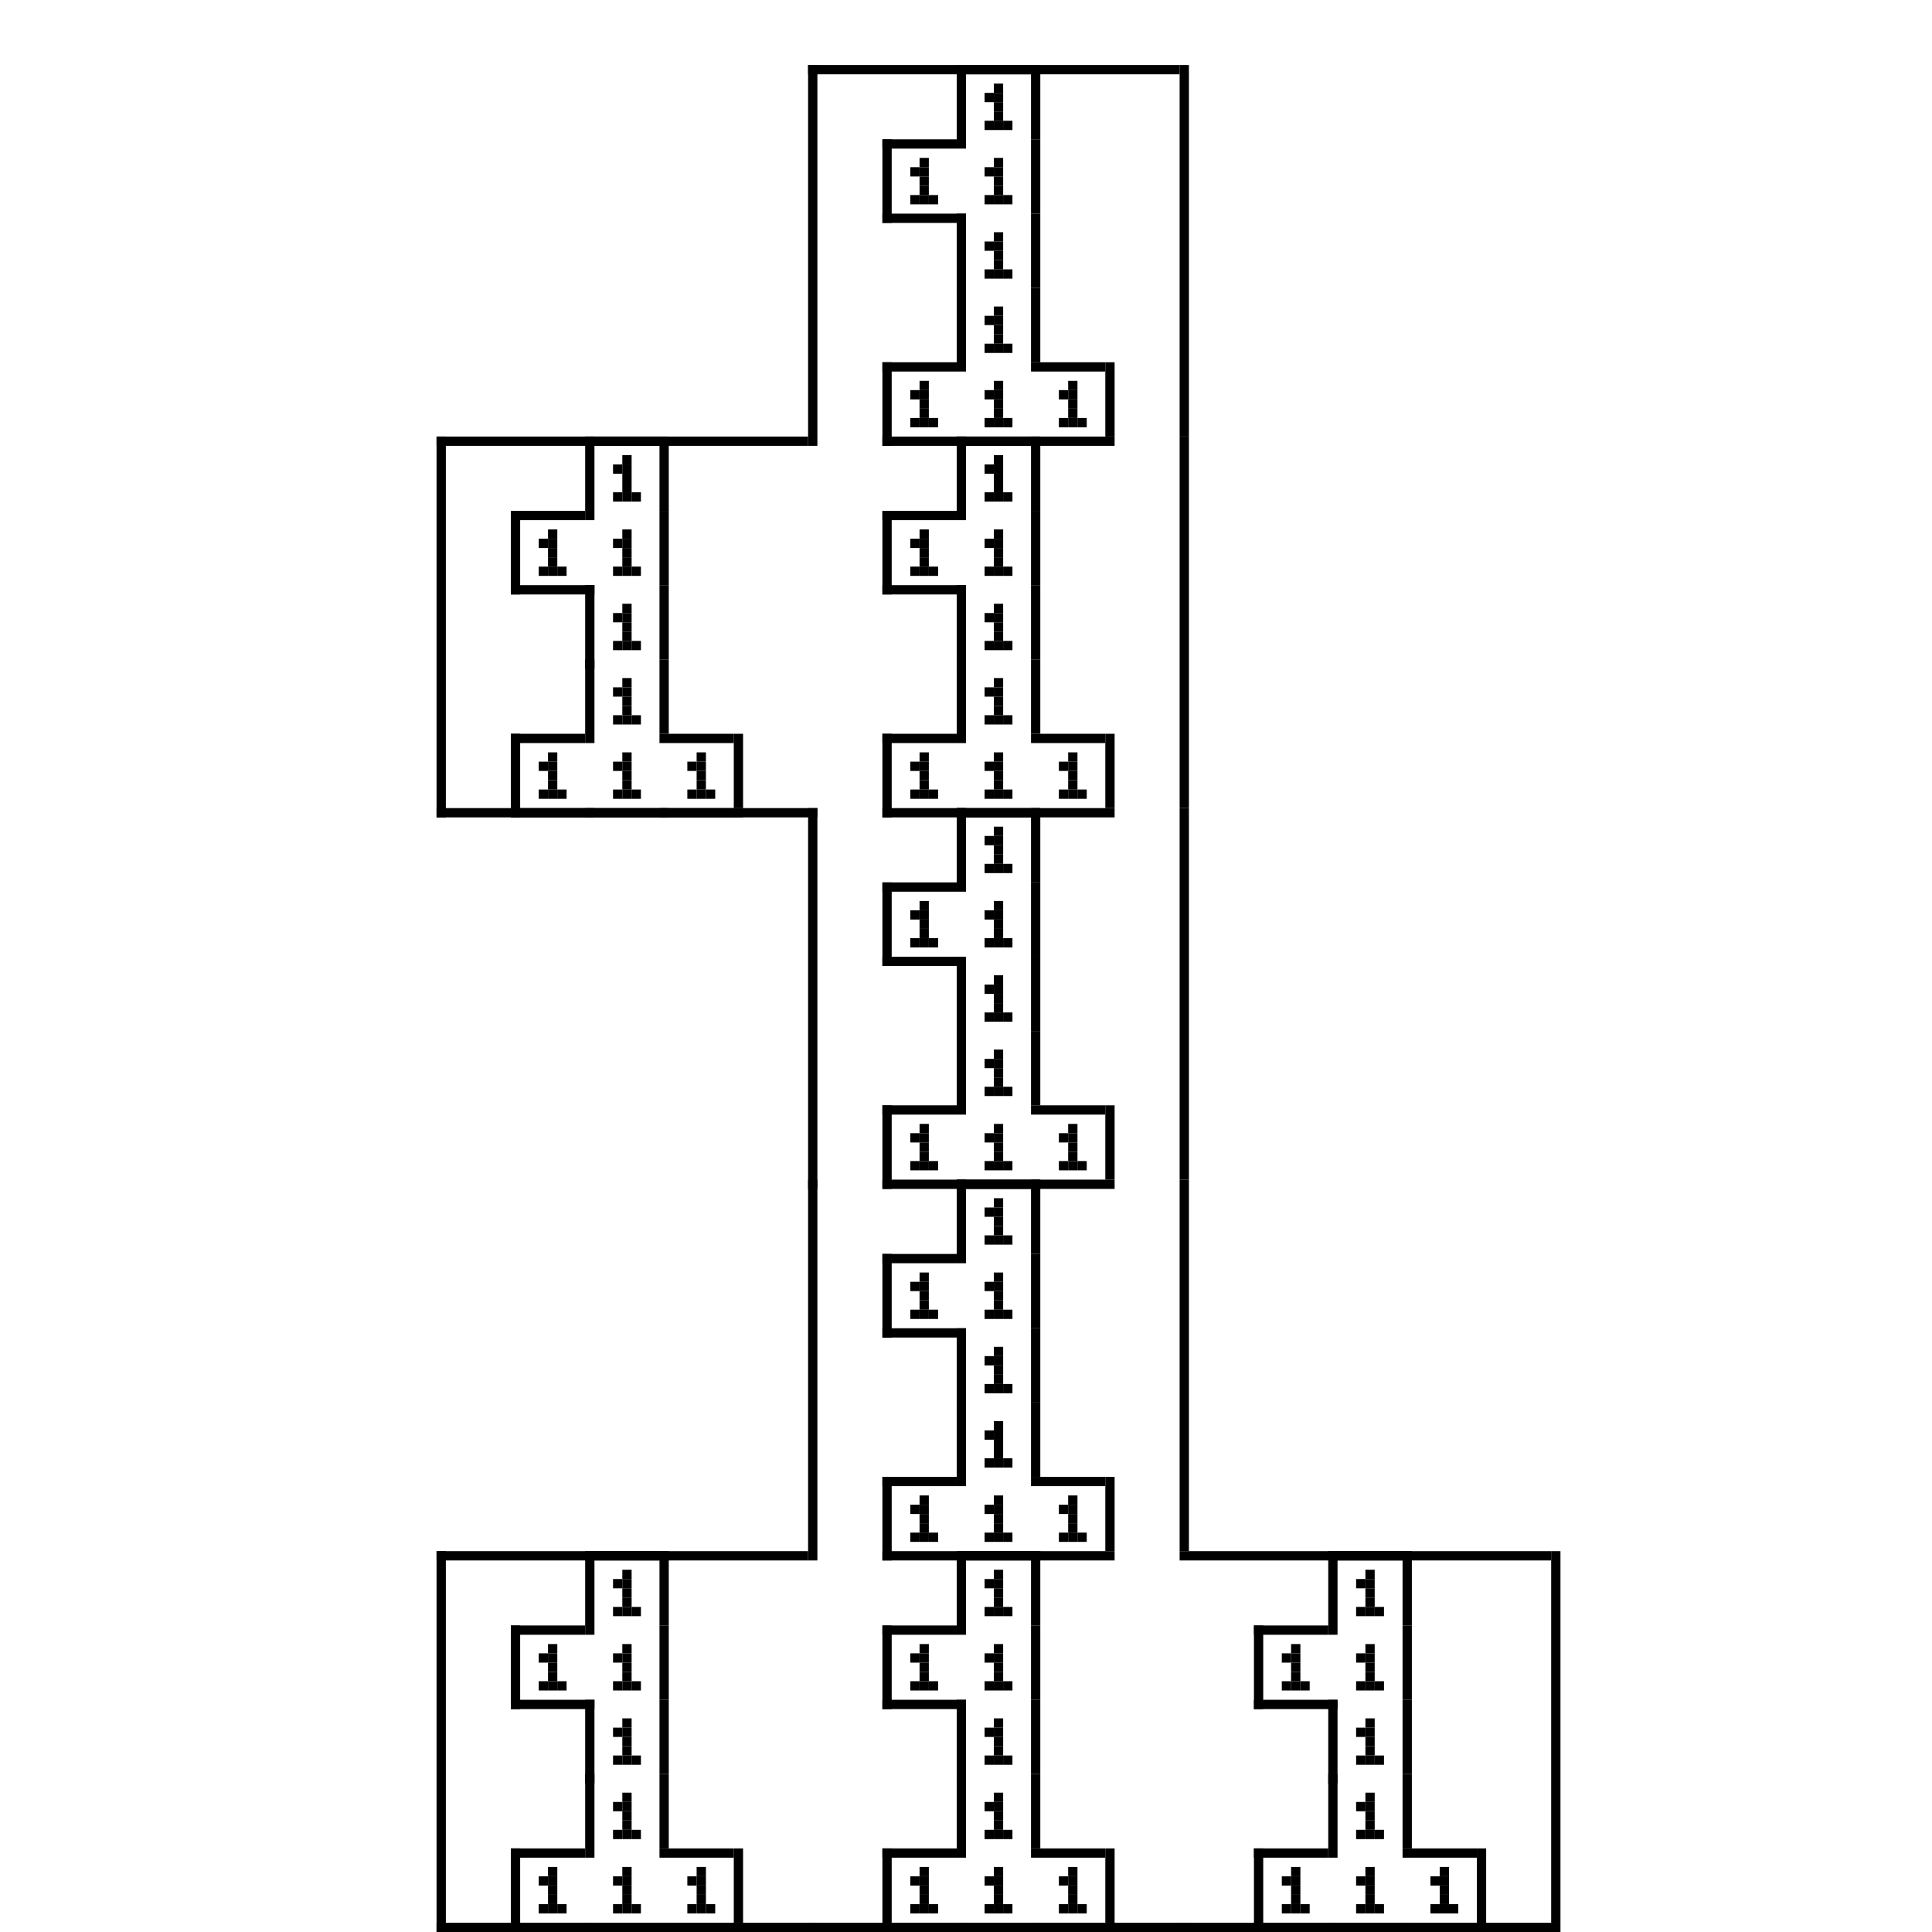 <?xml version="1.0" encoding="utf-8"?><svg xmlns="http://www.w3.org/2000/svg" xmlns:xlink="http://www.w3.org/1999/xlink" width="208" height="208"><rect x="0" y="0" width="100%" height="100%" fill="#ffffff" /><rect x="87" y="7" width="1" height="41" /><rect x="127" y="7" width="1" height="40" /><rect x="87" y="7" width="40" height="1" /><rect x="103" y="7" width="1" height="9" /><rect x="111" y="7" width="1" height="8" /><rect x="103" y="7" width="8" height="1" /><rect x="107" y="9" width="1" height="1" /><rect x="106" y="10" width="1" height="1" /><rect x="107" y="10" width="1" height="1" /><rect x="107" y="11" width="1" height="1" /><rect x="107" y="12" width="1" height="1" /><rect x="106" y="13" width="1" height="1" /><rect x="107" y="13" width="1" height="1" /><rect x="108" y="13" width="1" height="1" /><rect x="95" y="15" width="1" height="9" /><rect x="95" y="15" width="8" height="1" /><rect x="95" y="23" width="9" height="1" /><rect x="99" y="17" width="1" height="1" /><rect x="98" y="18" width="1" height="1" /><rect x="99" y="18" width="1" height="1" /><rect x="99" y="19" width="1" height="1" /><rect x="99" y="20" width="1" height="1" /><rect x="98" y="21" width="1" height="1" /><rect x="99" y="21" width="1" height="1" /><rect x="100" y="21" width="1" height="1" /><rect x="111" y="15" width="1" height="8" /><rect x="107" y="17" width="1" height="1" /><rect x="106" y="18" width="1" height="1" /><rect x="107" y="18" width="1" height="1" /><rect x="107" y="19" width="1" height="1" /><rect x="107" y="20" width="1" height="1" /><rect x="106" y="21" width="1" height="1" /><rect x="107" y="21" width="1" height="1" /><rect x="108" y="21" width="1" height="1" /><rect x="103" y="23" width="1" height="9" /><rect x="111" y="23" width="1" height="8" /><rect x="107" y="25" width="1" height="1" /><rect x="106" y="26" width="1" height="1" /><rect x="107" y="26" width="1" height="1" /><rect x="107" y="27" width="1" height="1" /><rect x="107" y="28" width="1" height="1" /><rect x="106" y="29" width="1" height="1" /><rect x="107" y="29" width="1" height="1" /><rect x="108" y="29" width="1" height="1" /><rect x="103" y="31" width="1" height="9" /><rect x="111" y="31" width="1" height="8" /><rect x="107" y="33" width="1" height="1" /><rect x="106" y="34" width="1" height="1" /><rect x="107" y="34" width="1" height="1" /><rect x="107" y="35" width="1" height="1" /><rect x="107" y="36" width="1" height="1" /><rect x="106" y="37" width="1" height="1" /><rect x="107" y="37" width="1" height="1" /><rect x="108" y="37" width="1" height="1" /><rect x="95" y="39" width="1" height="9" /><rect x="95" y="39" width="8" height="1" /><rect x="95" y="47" width="9" height="1" /><rect x="99" y="41" width="1" height="1" /><rect x="98" y="42" width="1" height="1" /><rect x="99" y="42" width="1" height="1" /><rect x="99" y="43" width="1" height="1" /><rect x="99" y="44" width="1" height="1" /><rect x="98" y="45" width="1" height="1" /><rect x="99" y="45" width="1" height="1" /><rect x="100" y="45" width="1" height="1" /><rect x="103" y="47" width="9" height="1" /><rect x="107" y="41" width="1" height="1" /><rect x="106" y="42" width="1" height="1" /><rect x="107" y="42" width="1" height="1" /><rect x="107" y="43" width="1" height="1" /><rect x="107" y="44" width="1" height="1" /><rect x="106" y="45" width="1" height="1" /><rect x="107" y="45" width="1" height="1" /><rect x="108" y="45" width="1" height="1" /><rect x="119" y="39" width="1" height="8" /><rect x="111" y="39" width="8" height="1" /><rect x="111" y="47" width="9" height="1" /><rect x="115" y="41" width="1" height="1" /><rect x="114" y="42" width="1" height="1" /><rect x="115" y="42" width="1" height="1" /><rect x="115" y="43" width="1" height="1" /><rect x="115" y="44" width="1" height="1" /><rect x="114" y="45" width="1" height="1" /><rect x="115" y="45" width="1" height="1" /><rect x="116" y="45" width="1" height="1" /><rect x="47" y="47" width="1" height="41" /><rect x="47" y="47" width="40" height="1" /><rect x="47" y="87" width="41" height="1" /><rect x="63" y="47" width="1" height="9" /><rect x="71" y="47" width="1" height="8" /><rect x="63" y="47" width="8" height="1" /><rect x="67" y="49" width="1" height="1" /><rect x="66" y="50" width="1" height="1" /><rect x="67" y="50" width="1" height="1" /><rect x="67" y="51" width="1" height="1" /><rect x="67" y="52" width="1" height="1" /><rect x="66" y="53" width="1" height="1" /><rect x="67" y="53" width="1" height="1" /><rect x="68" y="53" width="1" height="1" /><rect x="55" y="55" width="1" height="9" /><rect x="55" y="55" width="8" height="1" /><rect x="55" y="63" width="9" height="1" /><rect x="59" y="57" width="1" height="1" /><rect x="58" y="58" width="1" height="1" /><rect x="59" y="58" width="1" height="1" /><rect x="59" y="59" width="1" height="1" /><rect x="59" y="60" width="1" height="1" /><rect x="58" y="61" width="1" height="1" /><rect x="59" y="61" width="1" height="1" /><rect x="60" y="61" width="1" height="1" /><rect x="71" y="55" width="1" height="8" /><rect x="67" y="57" width="1" height="1" /><rect x="66" y="58" width="1" height="1" /><rect x="67" y="58" width="1" height="1" /><rect x="67" y="59" width="1" height="1" /><rect x="67" y="60" width="1" height="1" /><rect x="66" y="61" width="1" height="1" /><rect x="67" y="61" width="1" height="1" /><rect x="68" y="61" width="1" height="1" /><rect x="63" y="63" width="1" height="9" /><rect x="71" y="63" width="1" height="8" /><rect x="67" y="65" width="1" height="1" /><rect x="66" y="66" width="1" height="1" /><rect x="67" y="66" width="1" height="1" /><rect x="67" y="67" width="1" height="1" /><rect x="67" y="68" width="1" height="1" /><rect x="66" y="69" width="1" height="1" /><rect x="67" y="69" width="1" height="1" /><rect x="68" y="69" width="1" height="1" /><rect x="63" y="71" width="1" height="9" /><rect x="71" y="71" width="1" height="8" /><rect x="67" y="73" width="1" height="1" /><rect x="66" y="74" width="1" height="1" /><rect x="67" y="74" width="1" height="1" /><rect x="67" y="75" width="1" height="1" /><rect x="67" y="76" width="1" height="1" /><rect x="66" y="77" width="1" height="1" /><rect x="67" y="77" width="1" height="1" /><rect x="68" y="77" width="1" height="1" /><rect x="55" y="79" width="1" height="9" /><rect x="55" y="79" width="8" height="1" /><rect x="55" y="87" width="9" height="1" /><rect x="59" y="81" width="1" height="1" /><rect x="58" y="82" width="1" height="1" /><rect x="59" y="82" width="1" height="1" /><rect x="59" y="83" width="1" height="1" /><rect x="59" y="84" width="1" height="1" /><rect x="58" y="85" width="1" height="1" /><rect x="59" y="85" width="1" height="1" /><rect x="60" y="85" width="1" height="1" /><rect x="63" y="87" width="9" height="1" /><rect x="67" y="81" width="1" height="1" /><rect x="66" y="82" width="1" height="1" /><rect x="67" y="82" width="1" height="1" /><rect x="67" y="83" width="1" height="1" /><rect x="67" y="84" width="1" height="1" /><rect x="66" y="85" width="1" height="1" /><rect x="67" y="85" width="1" height="1" /><rect x="68" y="85" width="1" height="1" /><rect x="79" y="79" width="1" height="8" /><rect x="71" y="79" width="8" height="1" /><rect x="71" y="87" width="9" height="1" /><rect x="75" y="81" width="1" height="1" /><rect x="74" y="82" width="1" height="1" /><rect x="75" y="82" width="1" height="1" /><rect x="75" y="83" width="1" height="1" /><rect x="75" y="84" width="1" height="1" /><rect x="74" y="85" width="1" height="1" /><rect x="75" y="85" width="1" height="1" /><rect x="76" y="85" width="1" height="1" /><rect x="127" y="47" width="1" height="40" /><rect x="103" y="47" width="1" height="9" /><rect x="111" y="47" width="1" height="8" /><rect x="103" y="47" width="8" height="1" /><rect x="107" y="49" width="1" height="1" /><rect x="106" y="50" width="1" height="1" /><rect x="107" y="50" width="1" height="1" /><rect x="107" y="51" width="1" height="1" /><rect x="107" y="52" width="1" height="1" /><rect x="106" y="53" width="1" height="1" /><rect x="107" y="53" width="1" height="1" /><rect x="108" y="53" width="1" height="1" /><rect x="95" y="55" width="1" height="9" /><rect x="95" y="55" width="8" height="1" /><rect x="95" y="63" width="9" height="1" /><rect x="99" y="57" width="1" height="1" /><rect x="98" y="58" width="1" height="1" /><rect x="99" y="58" width="1" height="1" /><rect x="99" y="59" width="1" height="1" /><rect x="99" y="60" width="1" height="1" /><rect x="98" y="61" width="1" height="1" /><rect x="99" y="61" width="1" height="1" /><rect x="100" y="61" width="1" height="1" /><rect x="111" y="55" width="1" height="8" /><rect x="107" y="57" width="1" height="1" /><rect x="106" y="58" width="1" height="1" /><rect x="107" y="58" width="1" height="1" /><rect x="107" y="59" width="1" height="1" /><rect x="107" y="60" width="1" height="1" /><rect x="106" y="61" width="1" height="1" /><rect x="107" y="61" width="1" height="1" /><rect x="108" y="61" width="1" height="1" /><rect x="103" y="63" width="1" height="9" /><rect x="111" y="63" width="1" height="8" /><rect x="107" y="65" width="1" height="1" /><rect x="106" y="66" width="1" height="1" /><rect x="107" y="66" width="1" height="1" /><rect x="107" y="67" width="1" height="1" /><rect x="107" y="68" width="1" height="1" /><rect x="106" y="69" width="1" height="1" /><rect x="107" y="69" width="1" height="1" /><rect x="108" y="69" width="1" height="1" /><rect x="103" y="71" width="1" height="9" /><rect x="111" y="71" width="1" height="8" /><rect x="107" y="73" width="1" height="1" /><rect x="106" y="74" width="1" height="1" /><rect x="107" y="74" width="1" height="1" /><rect x="107" y="75" width="1" height="1" /><rect x="107" y="76" width="1" height="1" /><rect x="106" y="77" width="1" height="1" /><rect x="107" y="77" width="1" height="1" /><rect x="108" y="77" width="1" height="1" /><rect x="95" y="79" width="1" height="9" /><rect x="95" y="79" width="8" height="1" /><rect x="95" y="87" width="9" height="1" /><rect x="99" y="81" width="1" height="1" /><rect x="98" y="82" width="1" height="1" /><rect x="99" y="82" width="1" height="1" /><rect x="99" y="83" width="1" height="1" /><rect x="99" y="84" width="1" height="1" /><rect x="98" y="85" width="1" height="1" /><rect x="99" y="85" width="1" height="1" /><rect x="100" y="85" width="1" height="1" /><rect x="103" y="87" width="9" height="1" /><rect x="107" y="81" width="1" height="1" /><rect x="106" y="82" width="1" height="1" /><rect x="107" y="82" width="1" height="1" /><rect x="107" y="83" width="1" height="1" /><rect x="107" y="84" width="1" height="1" /><rect x="106" y="85" width="1" height="1" /><rect x="107" y="85" width="1" height="1" /><rect x="108" y="85" width="1" height="1" /><rect x="119" y="79" width="1" height="8" /><rect x="111" y="79" width="8" height="1" /><rect x="111" y="87" width="9" height="1" /><rect x="115" y="81" width="1" height="1" /><rect x="114" y="82" width="1" height="1" /><rect x="115" y="82" width="1" height="1" /><rect x="115" y="83" width="1" height="1" /><rect x="115" y="84" width="1" height="1" /><rect x="114" y="85" width="1" height="1" /><rect x="115" y="85" width="1" height="1" /><rect x="116" y="85" width="1" height="1" /><rect x="87" y="87" width="1" height="41" /><rect x="127" y="87" width="1" height="40" /><rect x="103" y="87" width="1" height="9" /><rect x="111" y="87" width="1" height="8" /><rect x="103" y="87" width="8" height="1" /><rect x="107" y="89" width="1" height="1" /><rect x="106" y="90" width="1" height="1" /><rect x="107" y="90" width="1" height="1" /><rect x="107" y="91" width="1" height="1" /><rect x="107" y="92" width="1" height="1" /><rect x="106" y="93" width="1" height="1" /><rect x="107" y="93" width="1" height="1" /><rect x="108" y="93" width="1" height="1" /><rect x="95" y="95" width="1" height="9" /><rect x="95" y="95" width="8" height="1" /><rect x="95" y="103" width="9" height="1" /><rect x="99" y="97" width="1" height="1" /><rect x="98" y="98" width="1" height="1" /><rect x="99" y="98" width="1" height="1" /><rect x="99" y="99" width="1" height="1" /><rect x="99" y="100" width="1" height="1" /><rect x="98" y="101" width="1" height="1" /><rect x="99" y="101" width="1" height="1" /><rect x="100" y="101" width="1" height="1" /><rect x="111" y="95" width="1" height="8" /><rect x="107" y="97" width="1" height="1" /><rect x="106" y="98" width="1" height="1" /><rect x="107" y="98" width="1" height="1" /><rect x="107" y="99" width="1" height="1" /><rect x="107" y="100" width="1" height="1" /><rect x="106" y="101" width="1" height="1" /><rect x="107" y="101" width="1" height="1" /><rect x="108" y="101" width="1" height="1" /><rect x="103" y="103" width="1" height="9" /><rect x="111" y="103" width="1" height="8" /><rect x="107" y="105" width="1" height="1" /><rect x="106" y="106" width="1" height="1" /><rect x="107" y="106" width="1" height="1" /><rect x="107" y="107" width="1" height="1" /><rect x="107" y="108" width="1" height="1" /><rect x="106" y="109" width="1" height="1" /><rect x="107" y="109" width="1" height="1" /><rect x="108" y="109" width="1" height="1" /><rect x="103" y="111" width="1" height="9" /><rect x="111" y="111" width="1" height="8" /><rect x="107" y="113" width="1" height="1" /><rect x="106" y="114" width="1" height="1" /><rect x="107" y="114" width="1" height="1" /><rect x="107" y="115" width="1" height="1" /><rect x="107" y="116" width="1" height="1" /><rect x="106" y="117" width="1" height="1" /><rect x="107" y="117" width="1" height="1" /><rect x="108" y="117" width="1" height="1" /><rect x="95" y="119" width="1" height="9" /><rect x="95" y="119" width="8" height="1" /><rect x="95" y="127" width="9" height="1" /><rect x="99" y="121" width="1" height="1" /><rect x="98" y="122" width="1" height="1" /><rect x="99" y="122" width="1" height="1" /><rect x="99" y="123" width="1" height="1" /><rect x="99" y="124" width="1" height="1" /><rect x="98" y="125" width="1" height="1" /><rect x="99" y="125" width="1" height="1" /><rect x="100" y="125" width="1" height="1" /><rect x="103" y="127" width="9" height="1" /><rect x="107" y="121" width="1" height="1" /><rect x="106" y="122" width="1" height="1" /><rect x="107" y="122" width="1" height="1" /><rect x="107" y="123" width="1" height="1" /><rect x="107" y="124" width="1" height="1" /><rect x="106" y="125" width="1" height="1" /><rect x="107" y="125" width="1" height="1" /><rect x="108" y="125" width="1" height="1" /><rect x="119" y="119" width="1" height="8" /><rect x="111" y="119" width="8" height="1" /><rect x="111" y="127" width="9" height="1" /><rect x="115" y="121" width="1" height="1" /><rect x="114" y="122" width="1" height="1" /><rect x="115" y="122" width="1" height="1" /><rect x="115" y="123" width="1" height="1" /><rect x="115" y="124" width="1" height="1" /><rect x="114" y="125" width="1" height="1" /><rect x="115" y="125" width="1" height="1" /><rect x="116" y="125" width="1" height="1" /><rect x="87" y="127" width="1" height="41" /><rect x="127" y="127" width="1" height="40" /><rect x="103" y="127" width="1" height="9" /><rect x="111" y="127" width="1" height="8" /><rect x="103" y="127" width="8" height="1" /><rect x="107" y="129" width="1" height="1" /><rect x="106" y="130" width="1" height="1" /><rect x="107" y="130" width="1" height="1" /><rect x="107" y="131" width="1" height="1" /><rect x="107" y="132" width="1" height="1" /><rect x="106" y="133" width="1" height="1" /><rect x="107" y="133" width="1" height="1" /><rect x="108" y="133" width="1" height="1" /><rect x="95" y="135" width="1" height="9" /><rect x="95" y="135" width="8" height="1" /><rect x="95" y="143" width="9" height="1" /><rect x="99" y="137" width="1" height="1" /><rect x="98" y="138" width="1" height="1" /><rect x="99" y="138" width="1" height="1" /><rect x="99" y="139" width="1" height="1" /><rect x="99" y="140" width="1" height="1" /><rect x="98" y="141" width="1" height="1" /><rect x="99" y="141" width="1" height="1" /><rect x="100" y="141" width="1" height="1" /><rect x="111" y="135" width="1" height="8" /><rect x="107" y="137" width="1" height="1" /><rect x="106" y="138" width="1" height="1" /><rect x="107" y="138" width="1" height="1" /><rect x="107" y="139" width="1" height="1" /><rect x="107" y="140" width="1" height="1" /><rect x="106" y="141" width="1" height="1" /><rect x="107" y="141" width="1" height="1" /><rect x="108" y="141" width="1" height="1" /><rect x="103" y="143" width="1" height="9" /><rect x="111" y="143" width="1" height="8" /><rect x="107" y="145" width="1" height="1" /><rect x="106" y="146" width="1" height="1" /><rect x="107" y="146" width="1" height="1" /><rect x="107" y="147" width="1" height="1" /><rect x="107" y="148" width="1" height="1" /><rect x="106" y="149" width="1" height="1" /><rect x="107" y="149" width="1" height="1" /><rect x="108" y="149" width="1" height="1" /><rect x="103" y="151" width="1" height="9" /><rect x="111" y="151" width="1" height="8" /><rect x="107" y="153" width="1" height="1" /><rect x="106" y="154" width="1" height="1" /><rect x="107" y="154" width="1" height="1" /><rect x="107" y="155" width="1" height="1" /><rect x="107" y="156" width="1" height="1" /><rect x="106" y="157" width="1" height="1" /><rect x="107" y="157" width="1" height="1" /><rect x="108" y="157" width="1" height="1" /><rect x="95" y="159" width="1" height="9" /><rect x="95" y="159" width="8" height="1" /><rect x="95" y="167" width="9" height="1" /><rect x="99" y="161" width="1" height="1" /><rect x="98" y="162" width="1" height="1" /><rect x="99" y="162" width="1" height="1" /><rect x="99" y="163" width="1" height="1" /><rect x="99" y="164" width="1" height="1" /><rect x="98" y="165" width="1" height="1" /><rect x="99" y="165" width="1" height="1" /><rect x="100" y="165" width="1" height="1" /><rect x="103" y="167" width="9" height="1" /><rect x="107" y="161" width="1" height="1" /><rect x="106" y="162" width="1" height="1" /><rect x="107" y="162" width="1" height="1" /><rect x="107" y="163" width="1" height="1" /><rect x="107" y="164" width="1" height="1" /><rect x="106" y="165" width="1" height="1" /><rect x="107" y="165" width="1" height="1" /><rect x="108" y="165" width="1" height="1" /><rect x="119" y="159" width="1" height="8" /><rect x="111" y="159" width="8" height="1" /><rect x="111" y="167" width="9" height="1" /><rect x="115" y="161" width="1" height="1" /><rect x="114" y="162" width="1" height="1" /><rect x="115" y="162" width="1" height="1" /><rect x="115" y="163" width="1" height="1" /><rect x="115" y="164" width="1" height="1" /><rect x="114" y="165" width="1" height="1" /><rect x="115" y="165" width="1" height="1" /><rect x="116" y="165" width="1" height="1" /><rect x="47" y="167" width="1" height="41" /><rect x="47" y="167" width="40" height="1" /><rect x="47" y="207" width="41" height="1" /><rect x="63" y="167" width="1" height="9" /><rect x="71" y="167" width="1" height="8" /><rect x="63" y="167" width="8" height="1" /><rect x="67" y="169" width="1" height="1" /><rect x="66" y="170" width="1" height="1" /><rect x="67" y="170" width="1" height="1" /><rect x="67" y="171" width="1" height="1" /><rect x="67" y="172" width="1" height="1" /><rect x="66" y="173" width="1" height="1" /><rect x="67" y="173" width="1" height="1" /><rect x="68" y="173" width="1" height="1" /><rect x="55" y="175" width="1" height="9" /><rect x="55" y="175" width="8" height="1" /><rect x="55" y="183" width="9" height="1" /><rect x="59" y="177" width="1" height="1" /><rect x="58" y="178" width="1" height="1" /><rect x="59" y="178" width="1" height="1" /><rect x="59" y="179" width="1" height="1" /><rect x="59" y="180" width="1" height="1" /><rect x="58" y="181" width="1" height="1" /><rect x="59" y="181" width="1" height="1" /><rect x="60" y="181" width="1" height="1" /><rect x="71" y="175" width="1" height="8" /><rect x="67" y="177" width="1" height="1" /><rect x="66" y="178" width="1" height="1" /><rect x="67" y="178" width="1" height="1" /><rect x="67" y="179" width="1" height="1" /><rect x="67" y="180" width="1" height="1" /><rect x="66" y="181" width="1" height="1" /><rect x="67" y="181" width="1" height="1" /><rect x="68" y="181" width="1" height="1" /><rect x="63" y="183" width="1" height="9" /><rect x="71" y="183" width="1" height="8" /><rect x="67" y="185" width="1" height="1" /><rect x="66" y="186" width="1" height="1" /><rect x="67" y="186" width="1" height="1" /><rect x="67" y="187" width="1" height="1" /><rect x="67" y="188" width="1" height="1" /><rect x="66" y="189" width="1" height="1" /><rect x="67" y="189" width="1" height="1" /><rect x="68" y="189" width="1" height="1" /><rect x="63" y="191" width="1" height="9" /><rect x="71" y="191" width="1" height="8" /><rect x="67" y="193" width="1" height="1" /><rect x="66" y="194" width="1" height="1" /><rect x="67" y="194" width="1" height="1" /><rect x="67" y="195" width="1" height="1" /><rect x="67" y="196" width="1" height="1" /><rect x="66" y="197" width="1" height="1" /><rect x="67" y="197" width="1" height="1" /><rect x="68" y="197" width="1" height="1" /><rect x="55" y="199" width="1" height="9" /><rect x="55" y="199" width="8" height="1" /><rect x="55" y="207" width="9" height="1" /><rect x="59" y="201" width="1" height="1" /><rect x="58" y="202" width="1" height="1" /><rect x="59" y="202" width="1" height="1" /><rect x="59" y="203" width="1" height="1" /><rect x="59" y="204" width="1" height="1" /><rect x="58" y="205" width="1" height="1" /><rect x="59" y="205" width="1" height="1" /><rect x="60" y="205" width="1" height="1" /><rect x="63" y="207" width="9" height="1" /><rect x="67" y="201" width="1" height="1" /><rect x="66" y="202" width="1" height="1" /><rect x="67" y="202" width="1" height="1" /><rect x="67" y="203" width="1" height="1" /><rect x="67" y="204" width="1" height="1" /><rect x="66" y="205" width="1" height="1" /><rect x="67" y="205" width="1" height="1" /><rect x="68" y="205" width="1" height="1" /><rect x="79" y="199" width="1" height="8" /><rect x="71" y="199" width="8" height="1" /><rect x="71" y="207" width="9" height="1" /><rect x="75" y="201" width="1" height="1" /><rect x="74" y="202" width="1" height="1" /><rect x="75" y="202" width="1" height="1" /><rect x="75" y="203" width="1" height="1" /><rect x="75" y="204" width="1" height="1" /><rect x="74" y="205" width="1" height="1" /><rect x="75" y="205" width="1" height="1" /><rect x="76" y="205" width="1" height="1" /><rect x="87" y="207" width="41" height="1" /><rect x="103" y="167" width="1" height="9" /><rect x="111" y="167" width="1" height="8" /><rect x="103" y="167" width="8" height="1" /><rect x="107" y="169" width="1" height="1" /><rect x="106" y="170" width="1" height="1" /><rect x="107" y="170" width="1" height="1" /><rect x="107" y="171" width="1" height="1" /><rect x="107" y="172" width="1" height="1" /><rect x="106" y="173" width="1" height="1" /><rect x="107" y="173" width="1" height="1" /><rect x="108" y="173" width="1" height="1" /><rect x="95" y="175" width="1" height="9" /><rect x="95" y="175" width="8" height="1" /><rect x="95" y="183" width="9" height="1" /><rect x="99" y="177" width="1" height="1" /><rect x="98" y="178" width="1" height="1" /><rect x="99" y="178" width="1" height="1" /><rect x="99" y="179" width="1" height="1" /><rect x="99" y="180" width="1" height="1" /><rect x="98" y="181" width="1" height="1" /><rect x="99" y="181" width="1" height="1" /><rect x="100" y="181" width="1" height="1" /><rect x="111" y="175" width="1" height="8" /><rect x="107" y="177" width="1" height="1" /><rect x="106" y="178" width="1" height="1" /><rect x="107" y="178" width="1" height="1" /><rect x="107" y="179" width="1" height="1" /><rect x="107" y="180" width="1" height="1" /><rect x="106" y="181" width="1" height="1" /><rect x="107" y="181" width="1" height="1" /><rect x="108" y="181" width="1" height="1" /><rect x="103" y="183" width="1" height="9" /><rect x="111" y="183" width="1" height="8" /><rect x="107" y="185" width="1" height="1" /><rect x="106" y="186" width="1" height="1" /><rect x="107" y="186" width="1" height="1" /><rect x="107" y="187" width="1" height="1" /><rect x="107" y="188" width="1" height="1" /><rect x="106" y="189" width="1" height="1" /><rect x="107" y="189" width="1" height="1" /><rect x="108" y="189" width="1" height="1" /><rect x="103" y="191" width="1" height="9" /><rect x="111" y="191" width="1" height="8" /><rect x="107" y="193" width="1" height="1" /><rect x="106" y="194" width="1" height="1" /><rect x="107" y="194" width="1" height="1" /><rect x="107" y="195" width="1" height="1" /><rect x="107" y="196" width="1" height="1" /><rect x="106" y="197" width="1" height="1" /><rect x="107" y="197" width="1" height="1" /><rect x="108" y="197" width="1" height="1" /><rect x="95" y="199" width="1" height="9" /><rect x="95" y="199" width="8" height="1" /><rect x="95" y="207" width="9" height="1" /><rect x="99" y="201" width="1" height="1" /><rect x="98" y="202" width="1" height="1" /><rect x="99" y="202" width="1" height="1" /><rect x="99" y="203" width="1" height="1" /><rect x="99" y="204" width="1" height="1" /><rect x="98" y="205" width="1" height="1" /><rect x="99" y="205" width="1" height="1" /><rect x="100" y="205" width="1" height="1" /><rect x="103" y="207" width="9" height="1" /><rect x="107" y="201" width="1" height="1" /><rect x="106" y="202" width="1" height="1" /><rect x="107" y="202" width="1" height="1" /><rect x="107" y="203" width="1" height="1" /><rect x="107" y="204" width="1" height="1" /><rect x="106" y="205" width="1" height="1" /><rect x="107" y="205" width="1" height="1" /><rect x="108" y="205" width="1" height="1" /><rect x="119" y="199" width="1" height="8" /><rect x="111" y="199" width="8" height="1" /><rect x="111" y="207" width="9" height="1" /><rect x="115" y="201" width="1" height="1" /><rect x="114" y="202" width="1" height="1" /><rect x="115" y="202" width="1" height="1" /><rect x="115" y="203" width="1" height="1" /><rect x="115" y="204" width="1" height="1" /><rect x="114" y="205" width="1" height="1" /><rect x="115" y="205" width="1" height="1" /><rect x="116" y="205" width="1" height="1" /><rect x="167" y="167" width="1" height="40" /><rect x="127" y="167" width="40" height="1" /><rect x="127" y="207" width="41" height="1" /><rect x="143" y="167" width="1" height="9" /><rect x="151" y="167" width="1" height="8" /><rect x="143" y="167" width="8" height="1" /><rect x="147" y="169" width="1" height="1" /><rect x="146" y="170" width="1" height="1" /><rect x="147" y="170" width="1" height="1" /><rect x="147" y="171" width="1" height="1" /><rect x="147" y="172" width="1" height="1" /><rect x="146" y="173" width="1" height="1" /><rect x="147" y="173" width="1" height="1" /><rect x="148" y="173" width="1" height="1" /><rect x="135" y="175" width="1" height="9" /><rect x="135" y="175" width="8" height="1" /><rect x="135" y="183" width="9" height="1" /><rect x="139" y="177" width="1" height="1" /><rect x="138" y="178" width="1" height="1" /><rect x="139" y="178" width="1" height="1" /><rect x="139" y="179" width="1" height="1" /><rect x="139" y="180" width="1" height="1" /><rect x="138" y="181" width="1" height="1" /><rect x="139" y="181" width="1" height="1" /><rect x="140" y="181" width="1" height="1" /><rect x="151" y="175" width="1" height="8" /><rect x="147" y="177" width="1" height="1" /><rect x="146" y="178" width="1" height="1" /><rect x="147" y="178" width="1" height="1" /><rect x="147" y="179" width="1" height="1" /><rect x="147" y="180" width="1" height="1" /><rect x="146" y="181" width="1" height="1" /><rect x="147" y="181" width="1" height="1" /><rect x="148" y="181" width="1" height="1" /><rect x="143" y="183" width="1" height="9" /><rect x="151" y="183" width="1" height="8" /><rect x="147" y="185" width="1" height="1" /><rect x="146" y="186" width="1" height="1" /><rect x="147" y="186" width="1" height="1" /><rect x="147" y="187" width="1" height="1" /><rect x="147" y="188" width="1" height="1" /><rect x="146" y="189" width="1" height="1" /><rect x="147" y="189" width="1" height="1" /><rect x="148" y="189" width="1" height="1" /><rect x="143" y="191" width="1" height="9" /><rect x="151" y="191" width="1" height="8" /><rect x="147" y="193" width="1" height="1" /><rect x="146" y="194" width="1" height="1" /><rect x="147" y="194" width="1" height="1" /><rect x="147" y="195" width="1" height="1" /><rect x="147" y="196" width="1" height="1" /><rect x="146" y="197" width="1" height="1" /><rect x="147" y="197" width="1" height="1" /><rect x="148" y="197" width="1" height="1" /><rect x="135" y="199" width="1" height="9" /><rect x="135" y="199" width="8" height="1" /><rect x="135" y="207" width="9" height="1" /><rect x="139" y="201" width="1" height="1" /><rect x="138" y="202" width="1" height="1" /><rect x="139" y="202" width="1" height="1" /><rect x="139" y="203" width="1" height="1" /><rect x="139" y="204" width="1" height="1" /><rect x="138" y="205" width="1" height="1" /><rect x="139" y="205" width="1" height="1" /><rect x="140" y="205" width="1" height="1" /><rect x="143" y="207" width="9" height="1" /><rect x="147" y="201" width="1" height="1" /><rect x="146" y="202" width="1" height="1" /><rect x="147" y="202" width="1" height="1" /><rect x="147" y="203" width="1" height="1" /><rect x="147" y="204" width="1" height="1" /><rect x="146" y="205" width="1" height="1" /><rect x="147" y="205" width="1" height="1" /><rect x="148" y="205" width="1" height="1" /><rect x="159" y="199" width="1" height="8" /><rect x="151" y="199" width="8" height="1" /><rect x="151" y="207" width="9" height="1" /><rect x="155" y="201" width="1" height="1" /><rect x="154" y="202" width="1" height="1" /><rect x="155" y="202" width="1" height="1" /><rect x="155" y="203" width="1" height="1" /><rect x="155" y="204" width="1" height="1" /><rect x="154" y="205" width="1" height="1" /><rect x="155" y="205" width="1" height="1" /><rect x="156" y="205" width="1" height="1" /></svg>